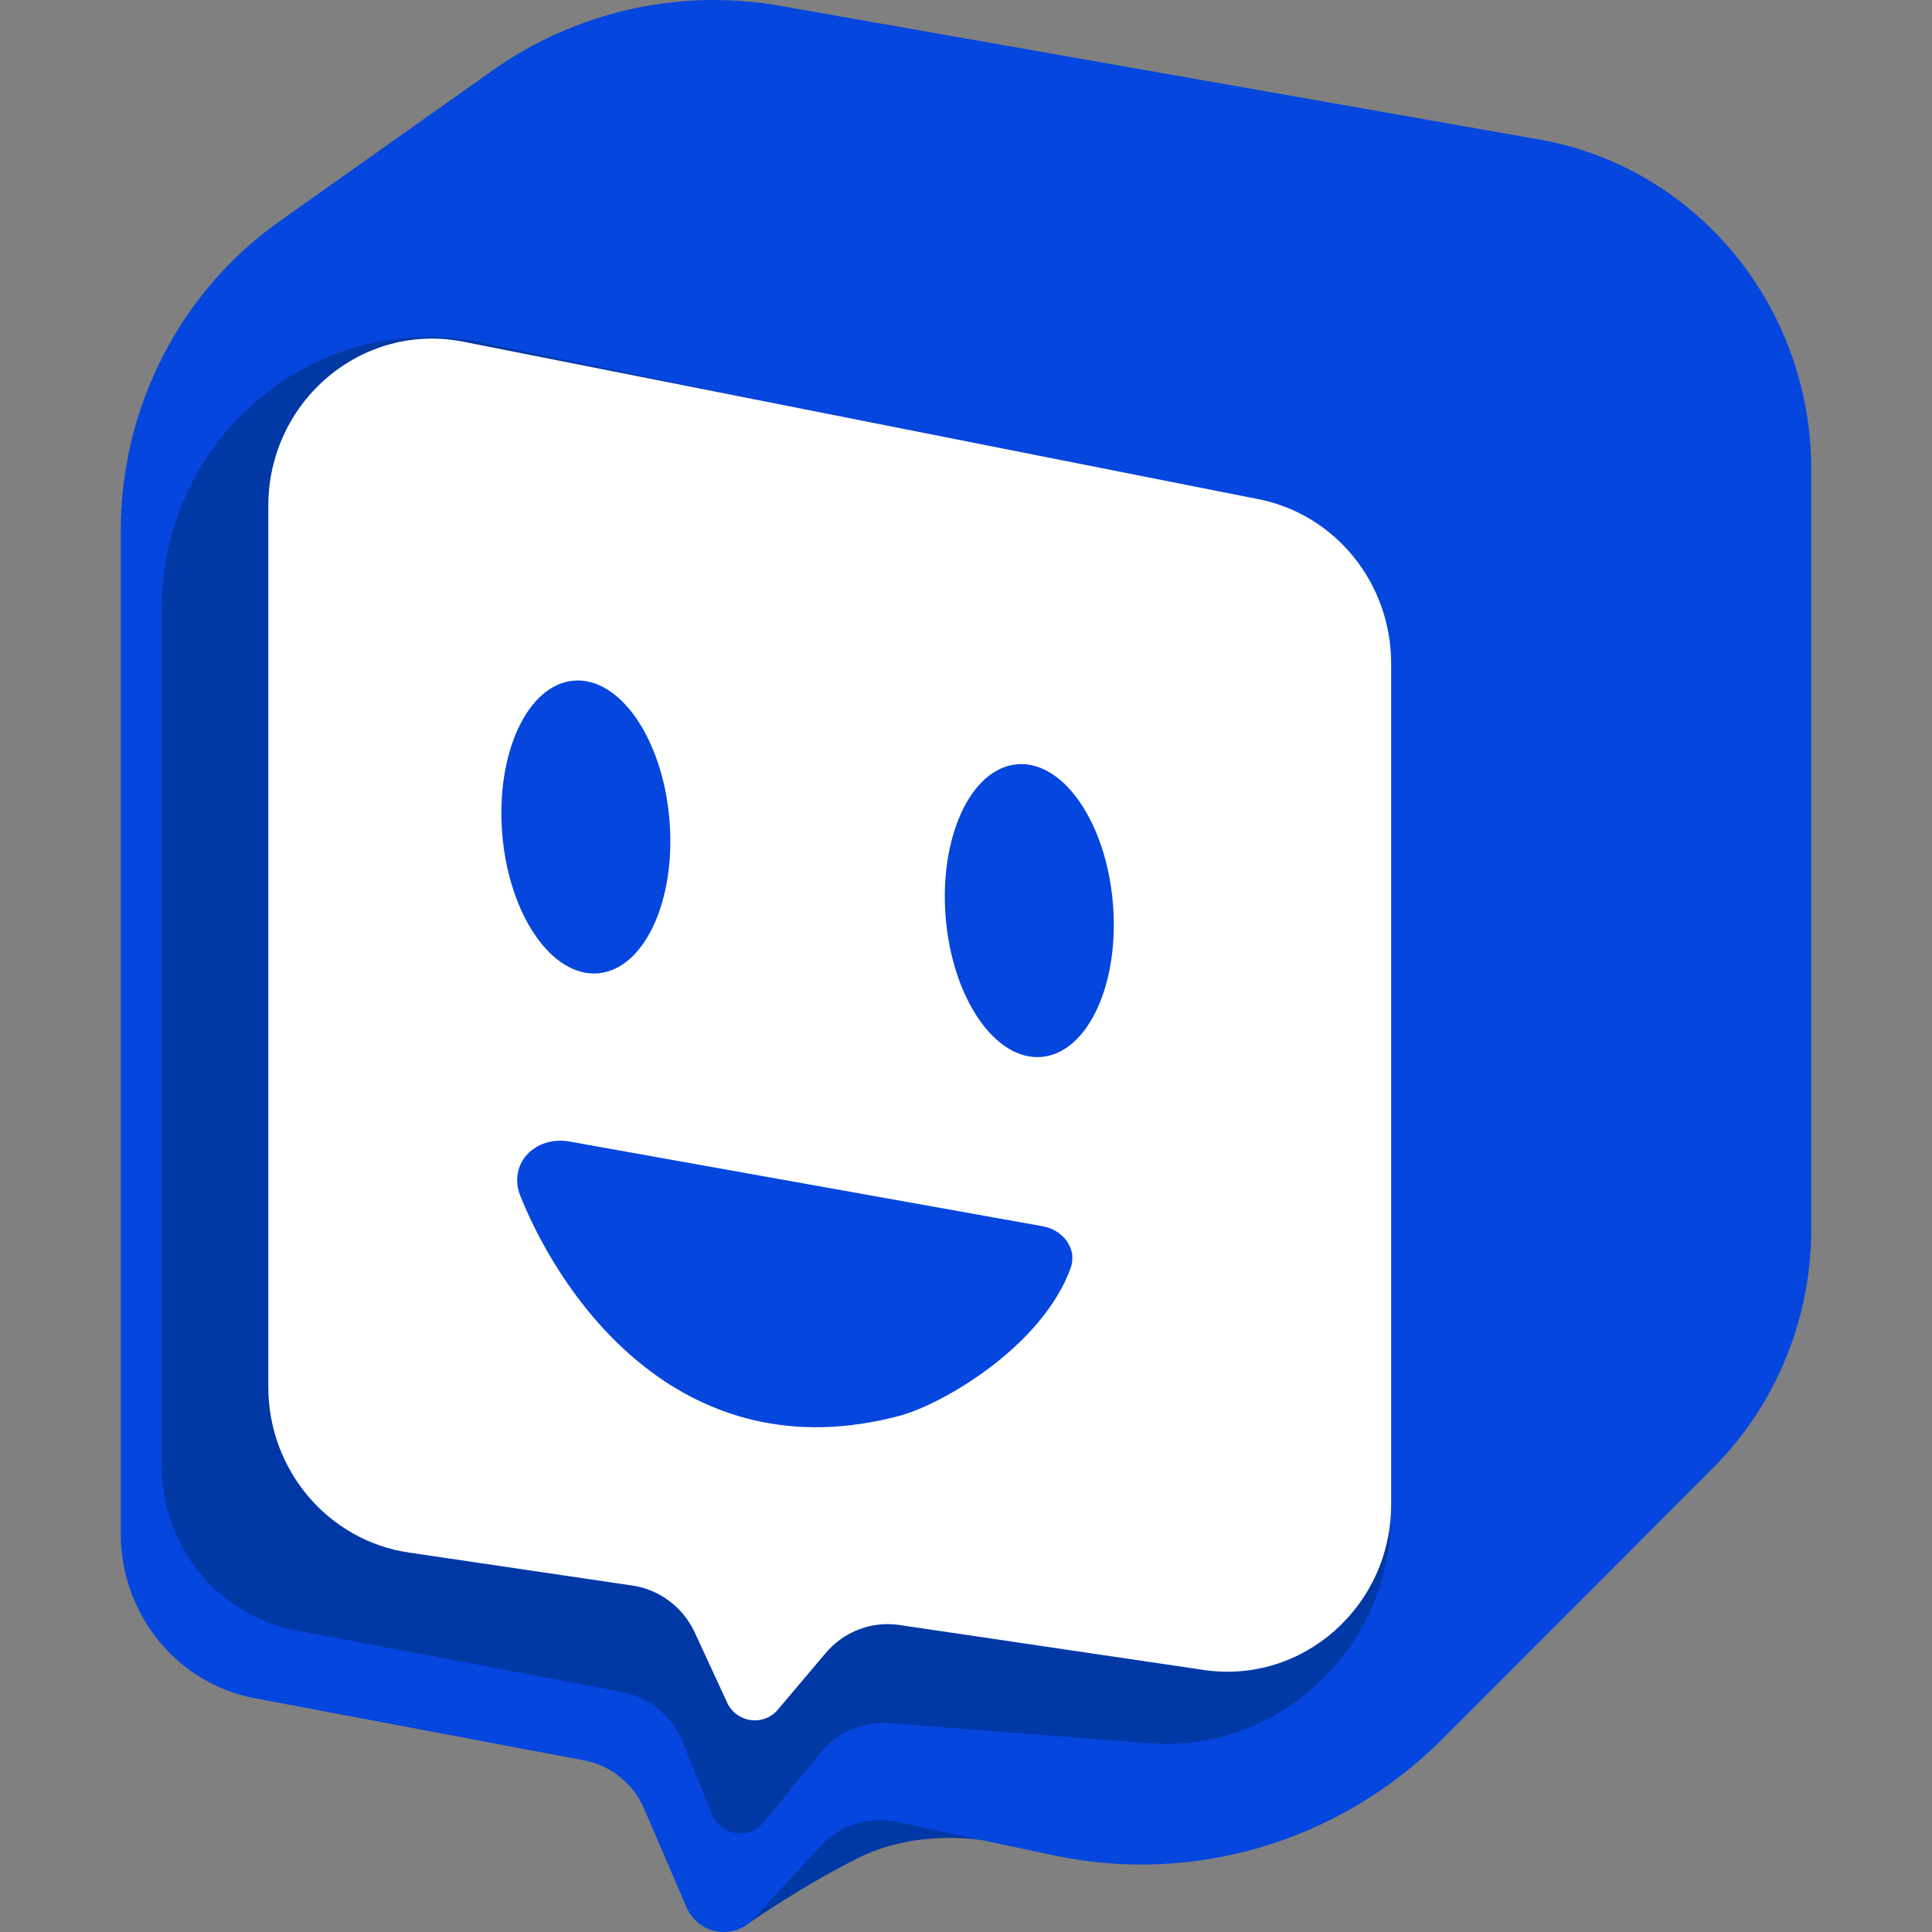 <svg width="32" height="32" viewBox="0 0 32 32" fill="none" xmlns="http://www.w3.org/2000/svg">
    <rect x="0" y="0" width="32" height="32" fill="#808080" stroke="none"/>
    <path
        d="M12.313 31.915L14.606 27.822L16.267 30.48C16.267 30.48 15.212 30.288 14.25 30.757C13.289 31.227 12.313 31.915 12.313 31.915Z"
        fill="#0038A5" />
    <path
        d="M10.671 29.963C10.49 29.542 10.117 29.24 9.674 29.157L4.222 28.129C2.935 27.886 2 26.74 2 25.403V8.794C2 6.749 2.981 4.834 4.626 3.668L8.146 1.175C9.536 0.19 11.25 -0.198 12.917 0.096L25.492 2.31C28.097 2.768 30 5.075 30 7.774V20.356C30 21.846 29.413 23.272 28.372 24.315L23.893 28.801C22.195 30.502 19.778 31.225 17.449 30.73L14.847 30.176C14.383 30.077 13.903 30.233 13.579 30.586L12.485 31.78C12.152 32.144 11.563 32.041 11.368 31.585L10.671 29.963Z"
        fill="#0446DE" />
    <path
        d="M7.969 5.674C5.236 5.106 2.679 7.24 2.679 10.089V24.277C2.679 25.613 3.612 26.76 4.899 27.003L10.3 28.024C10.752 28.11 11.131 28.422 11.307 28.855L11.791 30.046C11.938 30.407 12.408 30.479 12.652 30.179L13.587 29.034C13.868 28.69 14.295 28.506 14.733 28.54L19.027 28.872C21.194 29.04 23.042 27.289 23.042 25.07V11.067C23.042 9.749 22.133 8.613 20.868 8.35L7.969 5.674Z"
        fill="#0038A5" />
    <path
        d="M7.676 5.66C6.001 5.328 4.444 6.639 4.444 8.382V22.971C4.444 24.349 5.435 25.517 6.771 25.715L10.476 26.262C10.927 26.329 11.315 26.622 11.509 27.043L12.03 28.17C12.174 28.532 12.642 28.608 12.889 28.311L13.674 27.382C13.976 27.023 14.438 26.847 14.896 26.915L19.939 27.66C21.576 27.901 23.042 26.605 23.042 24.916V10.989C23.042 9.662 22.12 8.52 20.844 8.268L7.676 5.66Z"
        fill="white" />
    <path
        d="M17.273 20.311L9.436 18.908C8.866 18.806 8.402 19.272 8.622 19.818C9.339 21.594 11.34 24.385 14.886 23.454C15.616 23.263 17.268 22.293 17.733 21.002C17.849 20.68 17.605 20.371 17.273 20.311Z"
        fill="#0446DE" />
    <path
        d="M9.907 16.121C10.672 16.054 11.201 14.915 11.088 13.576C10.976 12.238 10.265 11.207 9.5 11.274C8.736 11.341 8.207 12.48 8.319 13.819C8.432 15.157 9.143 16.188 9.907 16.121Z"
        fill="#0446DE" />
    <path
        d="M17.252 17.506C18.017 17.439 18.546 16.3 18.433 14.961C18.321 13.623 17.61 12.592 16.845 12.659C16.08 12.726 15.552 13.866 15.664 15.204C15.777 16.543 16.488 17.573 17.252 17.506Z"
        fill="#0446DE" />
</svg>